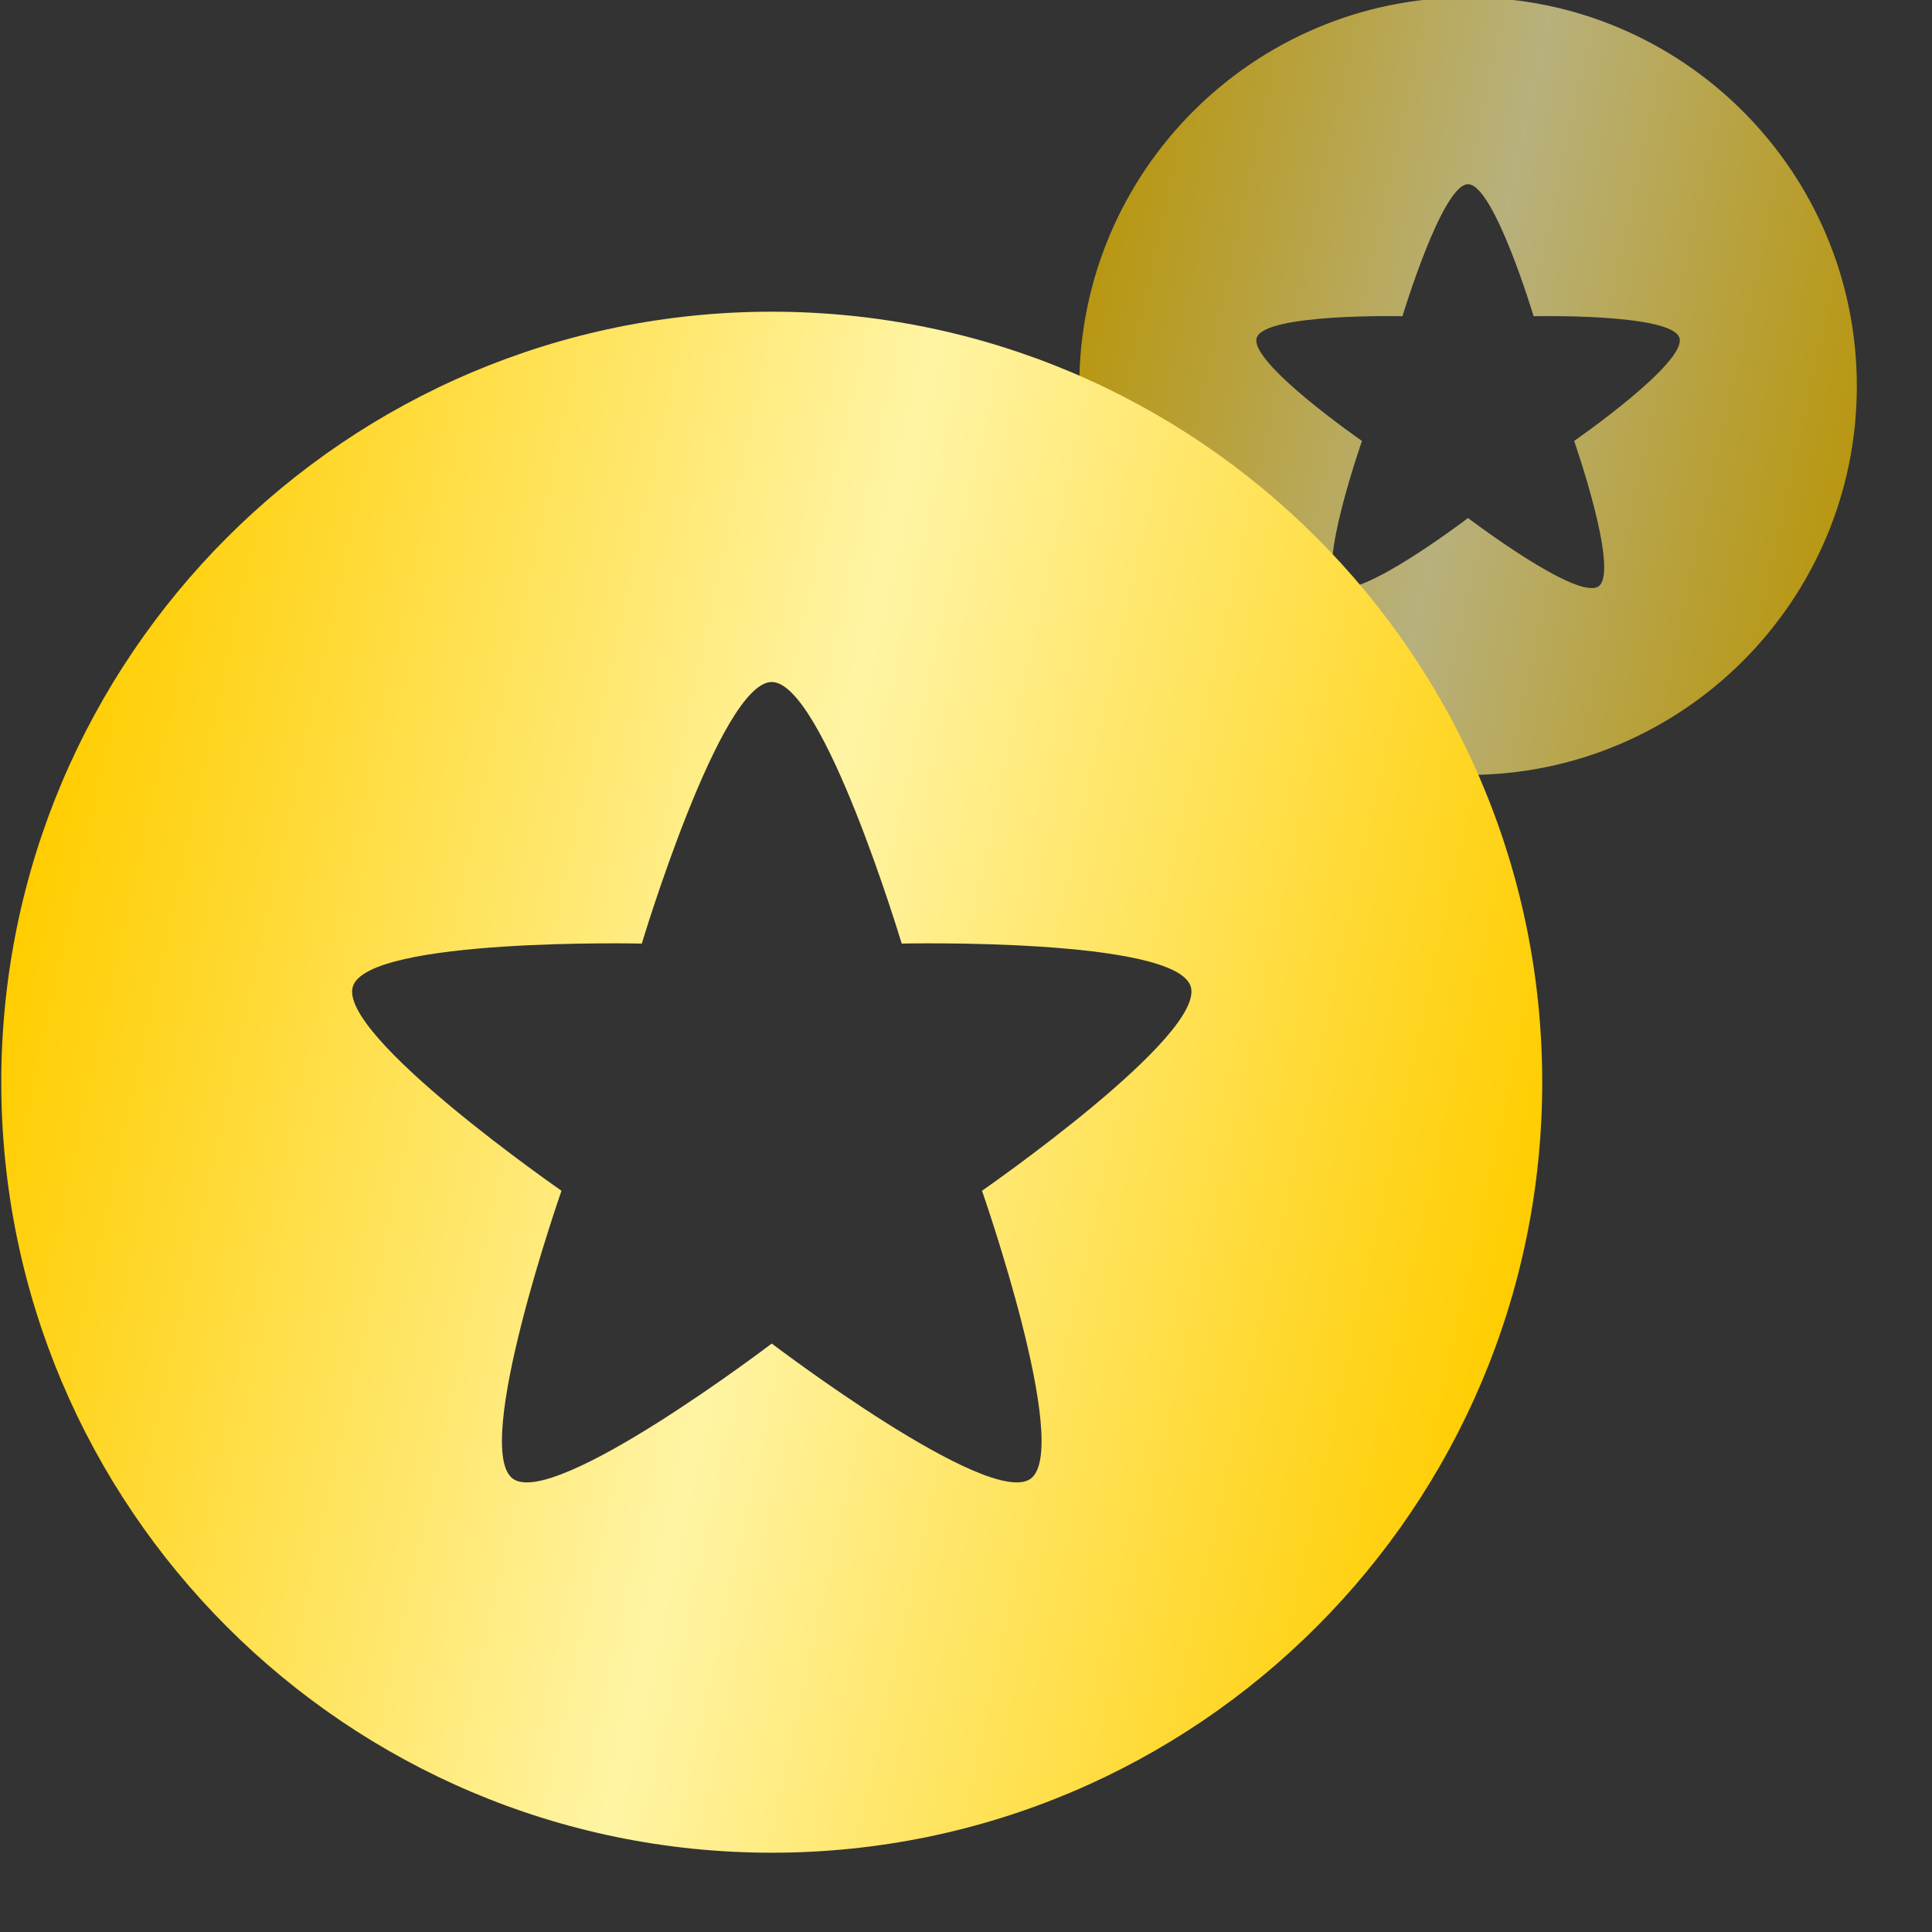 <?xml version="1.0" encoding="UTF-8" standalone="no"?>
<!DOCTYPE svg PUBLIC "-//W3C//DTD SVG 1.1//EN" "http://www.w3.org/Graphics/SVG/1.1/DTD/svg11.dtd">
<svg width="100%" height="100%" viewBox="0 0 25 25" version="1.1" xmlns="http://www.w3.org/2000/svg" xmlns:xlink="http://www.w3.org/1999/xlink" xml:space="preserve" xmlns:serif="http://www.serif.com/" style="fill-rule:evenodd;clip-rule:evenodd;stroke-linejoin:round;stroke-miterlimit:2;">
    <rect x="0" y="0" width="25" height="25" fill="#333333" stroke="none"/>
    <g transform="matrix(1,0,0,1,-4014,-1417.43)">
        <g transform="matrix(0.505,0,0,0.977,2734.46,1465.5)">
            <g transform="matrix(1.981,0,0,1.024,-8094.41,-5736.74)">
                <rect x="5364.87" y="5554.21" width="24.192" height="24.192" style="fill:none;"/>
                <clipPath id="_clip1">
                    <rect x="5364.87" y="5554.21" width="24.192" height="24.192"/>
                </clipPath>
                <g clip-path="url(#_clip1)">
                    <g transform="matrix(0.55,0,0,0.55,5378.56,5551.06)">
                        <path d="M9.951,5.714C14.997,5.714 19.094,9.811 19.094,14.857C19.094,19.903 14.997,24 9.951,24C4.905,24 0.808,19.903 0.808,14.857C0.808,9.811 4.905,5.714 9.951,5.714ZM9.951,10.108C9.342,10.108 8.409,13.212 8.409,13.212C8.409,13.212 5.169,13.14 4.981,13.719C4.792,14.299 7.456,16.145 7.456,16.145C7.456,16.145 6.386,19.204 6.879,19.562C7.372,19.921 9.951,17.958 9.951,17.958C9.951,17.958 12.53,19.921 13.023,19.562C13.516,19.204 12.446,16.145 12.446,16.145C12.446,16.145 15.11,14.299 14.922,13.719C14.733,13.14 11.493,13.212 11.493,13.212C11.493,13.212 10.561,10.108 9.951,10.108Z" style="fill:url(#_Linear2);"/>
                    </g>
                    <g transform="matrix(1.09,0,0,1.09,5364.18,5552.04)">
                        <path d="M9.951,5.714C14.997,5.714 19.094,9.811 19.094,14.857C19.094,19.903 14.997,24 9.951,24C4.905,24 0.808,19.903 0.808,14.857C0.808,9.811 4.905,5.714 9.951,5.714ZM9.951,10.108C9.342,10.108 8.409,13.212 8.409,13.212C8.409,13.212 5.169,13.14 4.981,13.719C4.792,14.299 7.456,16.145 7.456,16.145C7.456,16.145 6.386,19.204 6.879,19.562C7.372,19.921 9.951,17.958 9.951,17.958C9.951,17.958 12.53,19.921 13.023,19.562C13.516,19.204 12.446,16.145 12.446,16.145C12.446,16.145 15.11,14.299 14.922,13.719C14.733,13.14 11.493,13.212 11.493,13.212C11.493,13.212 10.561,10.108 9.951,10.108Z" style="fill:url(#_Linear3);"/>
                    </g>
                </g>
            </g>
        </g>
    </g>
    <defs>
        <linearGradient id="_Linear2" x1="0" y1="0" x2="1" y2="0" gradientUnits="userSpaceOnUse" gradientTransform="matrix(17.87,3.889,-3.889,17.87,1.011,12.936)"><stop offset="0" style="stop-color:rgb(255,205,0);stop-opacity:0.65"/><stop offset="0.5" style="stop-color:rgb(255,244,164);stop-opacity:0.65"/><stop offset="1" style="stop-color:rgb(255,205,0);stop-opacity:0.65"/></linearGradient>
        <linearGradient id="_Linear3" x1="0" y1="0" x2="1" y2="0" gradientUnits="userSpaceOnUse" gradientTransform="matrix(17.87,3.889,-3.889,17.87,1.011,12.936)"><stop offset="0" style="stop-color:rgb(255,205,0);stop-opacity:1"/><stop offset="0.5" style="stop-color:rgb(255,244,164);stop-opacity:1"/><stop offset="1" style="stop-color:rgb(255,205,0);stop-opacity:1"/></linearGradient>
    </defs>
</svg>
